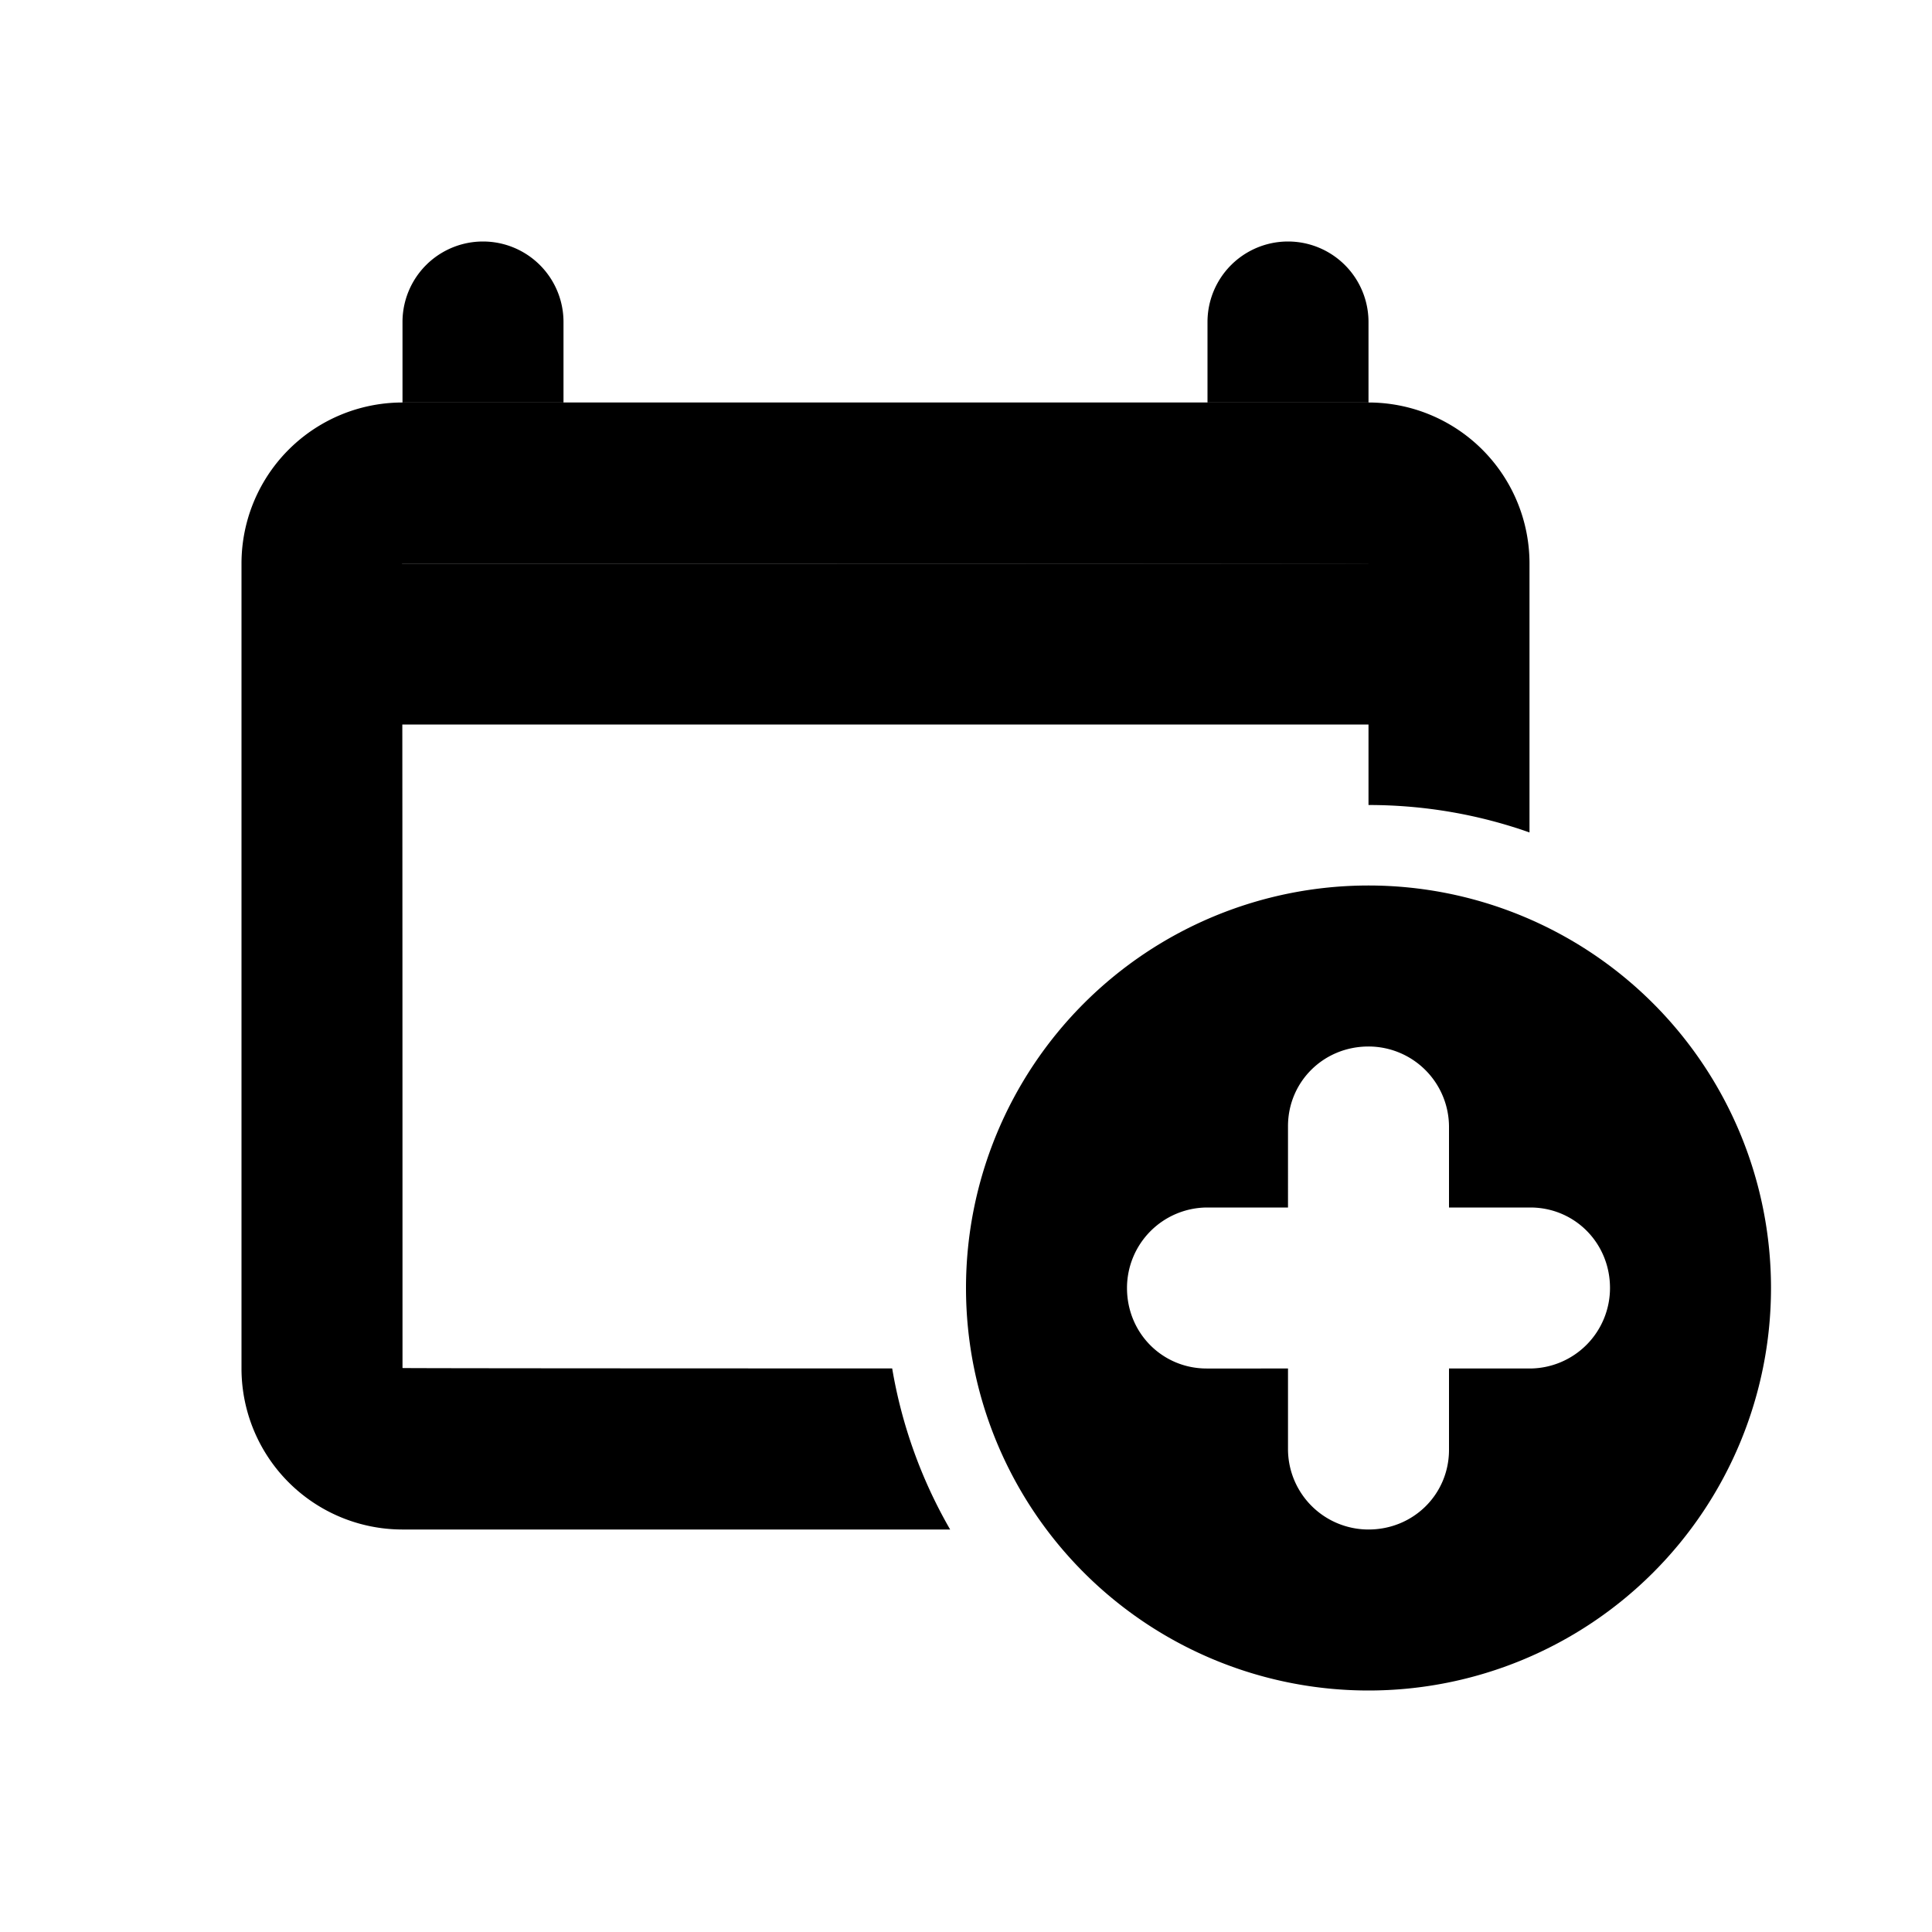 <svg width="24" height="24" viewBox="0 0 24 24"><g fill="currentColor" fill-rule="evenodd"><path fill-rule="nonzero" d="M19 10.341V7.006A2 2 0 0 0 17.006 5H4.994A2 2 0 0 0 3 7.006v9.988A2 2 0 0 0 4.994 19h6.809a6 6 0 0 1-.72-2.001c-3.028 0-6.083-.002-6.083-.005C5 16.994 5 7 4.994 7 4.994 7 17 7 17 7.006V10c.701 0 1.374.12 2 .341"/><path d="M5 4v1h2V4a1 1 0 0 0-2 0m10 0v1h2V4a1 1 0 0 0-2 0M4 7h14v2H4zm14 8v-1.01a1 1 0 0 0-1-.99c-.56 0-1 .44-1 .99V15h-1.01a1 1 0 0 0-.99 1c0 .56.44 1 .99 1H16v1.01a1 1 0 0 0 1 .99c.56 0 1-.44 1-.99V17h1.01a1 1 0 0 0 .99-1c0-.56-.44-1-.99-1zm-1 6a5 5 0 1 1 0-10 5 5 0 0 1 0 10"/></g></svg>